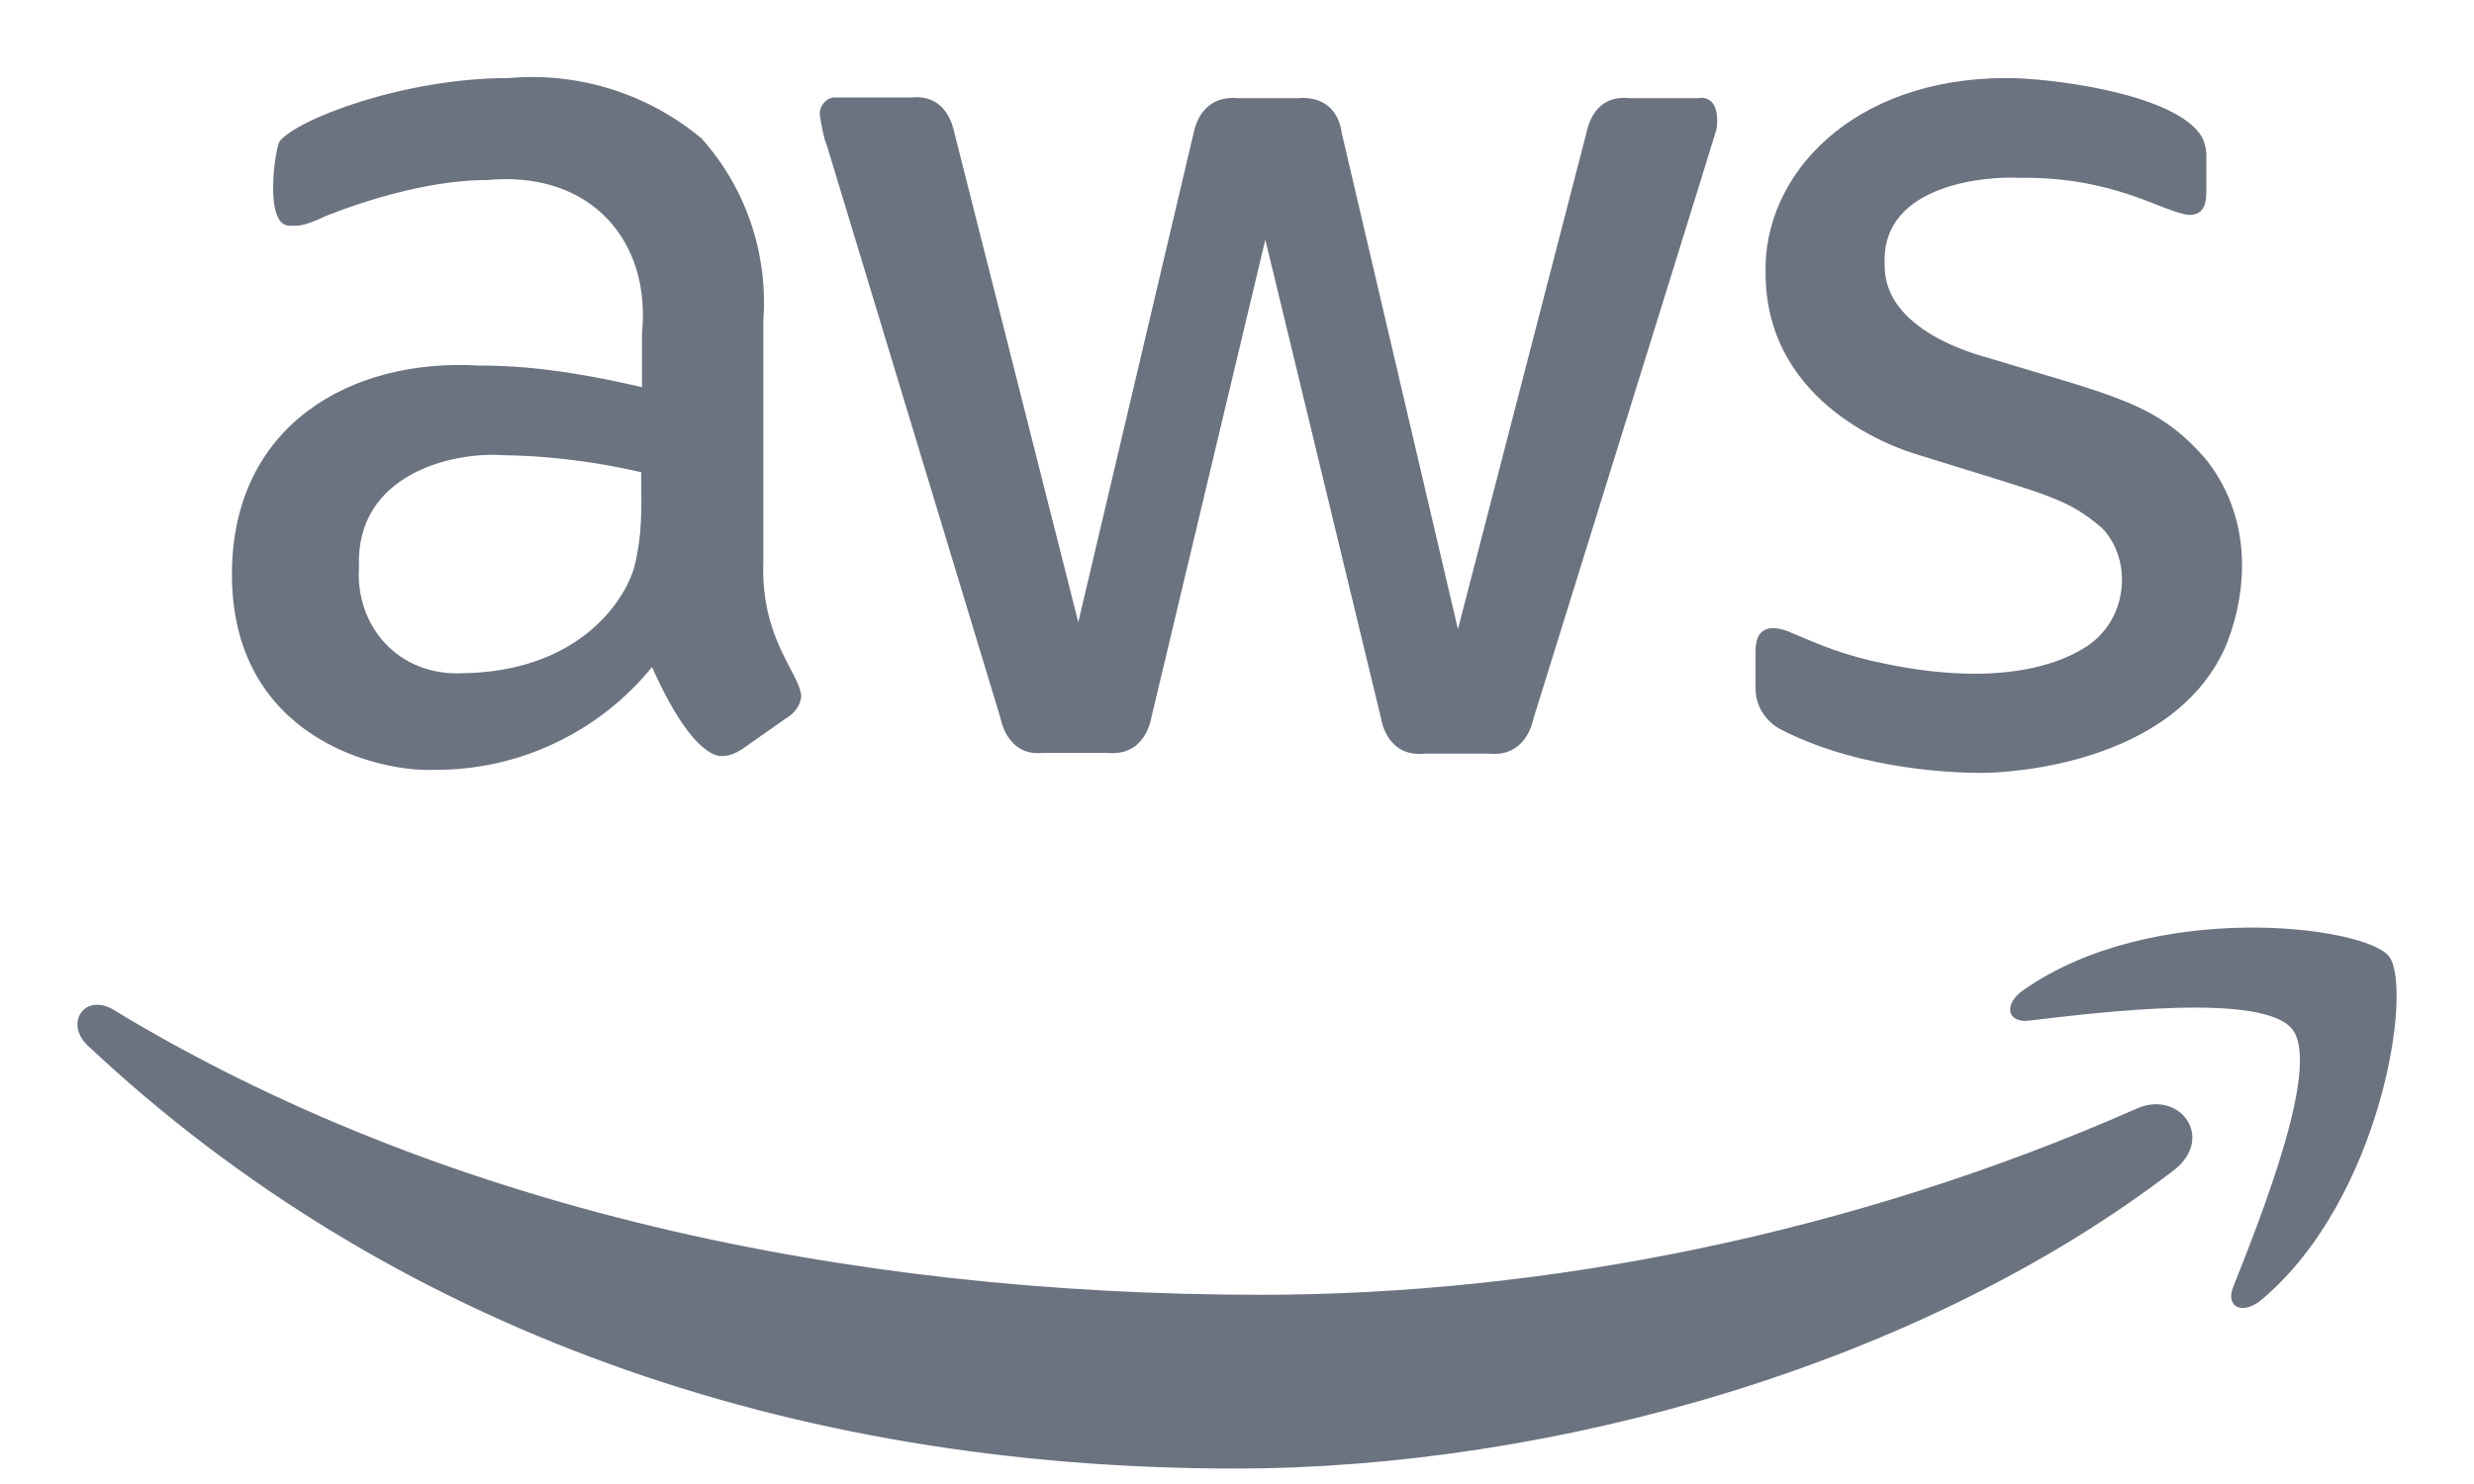 <svg width="20" height="12" viewBox="0 0 20 12" fill="none" xmlns="http://www.w3.org/2000/svg">
<path d="M4.115 0.631C3.265 0.631 2.402 0.963 2.259 1.144C2.221 1.219 2.134 1.825 2.34 1.825C2.409 1.825 2.44 1.838 2.64 1.744C3.39 1.45 3.865 1.456 3.934 1.456C4.777 1.375 5.265 1.95 5.19 2.694V3.131C4.477 2.963 4.071 2.956 3.871 2.956C2.834 2.894 1.875 3.441 1.875 4.644C1.875 5.963 3.052 6.244 3.508 6.225C4.189 6.231 4.839 5.925 5.271 5.394C5.614 6.163 5.833 6.113 5.839 6.113C5.902 6.113 5.952 6.088 6.002 6.056L6.358 5.806C6.421 5.769 6.471 5.706 6.477 5.631C6.471 5.45 6.146 5.169 6.171 4.538V2.588C6.19 2.322 6.156 2.055 6.07 1.802C5.984 1.55 5.849 1.318 5.671 1.119C5.237 0.757 4.678 0.582 4.115 0.631ZM16.223 0.631C14.973 0.631 14.254 1.413 14.273 2.206C14.273 3.294 15.373 3.638 15.498 3.675C16.554 4.006 16.698 4.019 16.992 4.269C17.242 4.525 17.211 5.025 16.842 5.244C16.736 5.306 16.279 5.581 15.248 5.369C14.904 5.3 14.723 5.219 14.442 5.1C14.367 5.075 14.192 5.031 14.192 5.263V5.569C14.192 5.713 14.279 5.844 14.411 5.906C15.067 6.238 15.854 6.25 16.023 6.25C16.048 6.25 17.486 6.251 17.967 5.281C18.066 5.081 18.323 4.35 17.842 3.725C17.442 3.256 17.098 3.206 16.073 2.894C15.986 2.869 15.229 2.675 15.236 2.144C15.198 1.463 16.123 1.425 16.317 1.438C17.098 1.425 17.486 1.719 17.698 1.738C17.792 1.738 17.836 1.681 17.836 1.556V1.269C17.839 1.2 17.82 1.131 17.779 1.075C17.529 0.75 16.573 0.631 16.223 0.631ZM6.736 0.788C6.667 0.8 6.617 0.869 6.629 0.938C6.642 1.019 6.654 1.1 6.686 1.181L8.086 5.8C8.117 5.95 8.217 6.113 8.436 6.088H8.948C9.261 6.119 9.304 5.819 9.311 5.788L10.229 1.938L11.161 5.794C11.167 5.825 11.211 6.125 11.517 6.094H12.036C12.261 6.119 12.367 5.956 12.398 5.806C13.973 0.738 13.867 1.081 13.879 1.031C13.904 0.769 13.754 0.788 13.729 0.794H13.173C12.892 0.763 12.836 1.019 12.823 1.081L11.786 5.088L10.848 1.081C10.804 0.775 10.554 0.788 10.492 0.794H10.011C9.736 0.769 9.667 0.988 9.648 1.081L8.717 5.031L7.717 1.081C7.692 0.956 7.611 0.763 7.367 0.788H6.736ZM4.077 3.681C4.527 3.688 4.916 3.756 5.184 3.819C5.184 4.131 5.196 4.306 5.127 4.588C5.039 4.888 4.652 5.431 3.74 5.444C3.215 5.469 2.871 5.056 2.902 4.588C2.871 3.838 3.646 3.65 4.077 3.681H4.077ZM18.151 7.501C17.567 7.509 16.879 7.64 16.356 8.007C16.195 8.119 16.223 8.274 16.402 8.253C16.99 8.183 18.297 8.024 18.531 8.323C18.766 8.621 18.272 9.854 18.054 10.405C17.987 10.569 18.129 10.637 18.28 10.512C19.257 9.694 19.511 7.978 19.311 7.731C19.211 7.608 18.734 7.493 18.151 7.501ZM0.761 8.126C0.624 8.145 0.566 8.318 0.708 8.454C3.156 10.751 6.391 11.875 9.983 11.875C12.545 11.875 15.519 11.039 17.572 9.464C17.911 9.202 17.622 8.81 17.274 8.964C14.972 9.981 12.472 10.47 10.196 10.47C6.824 10.47 3.559 9.766 0.918 8.166C0.872 8.135 0.816 8.121 0.761 8.126Z" fill="#6B7280"/>
</svg>
